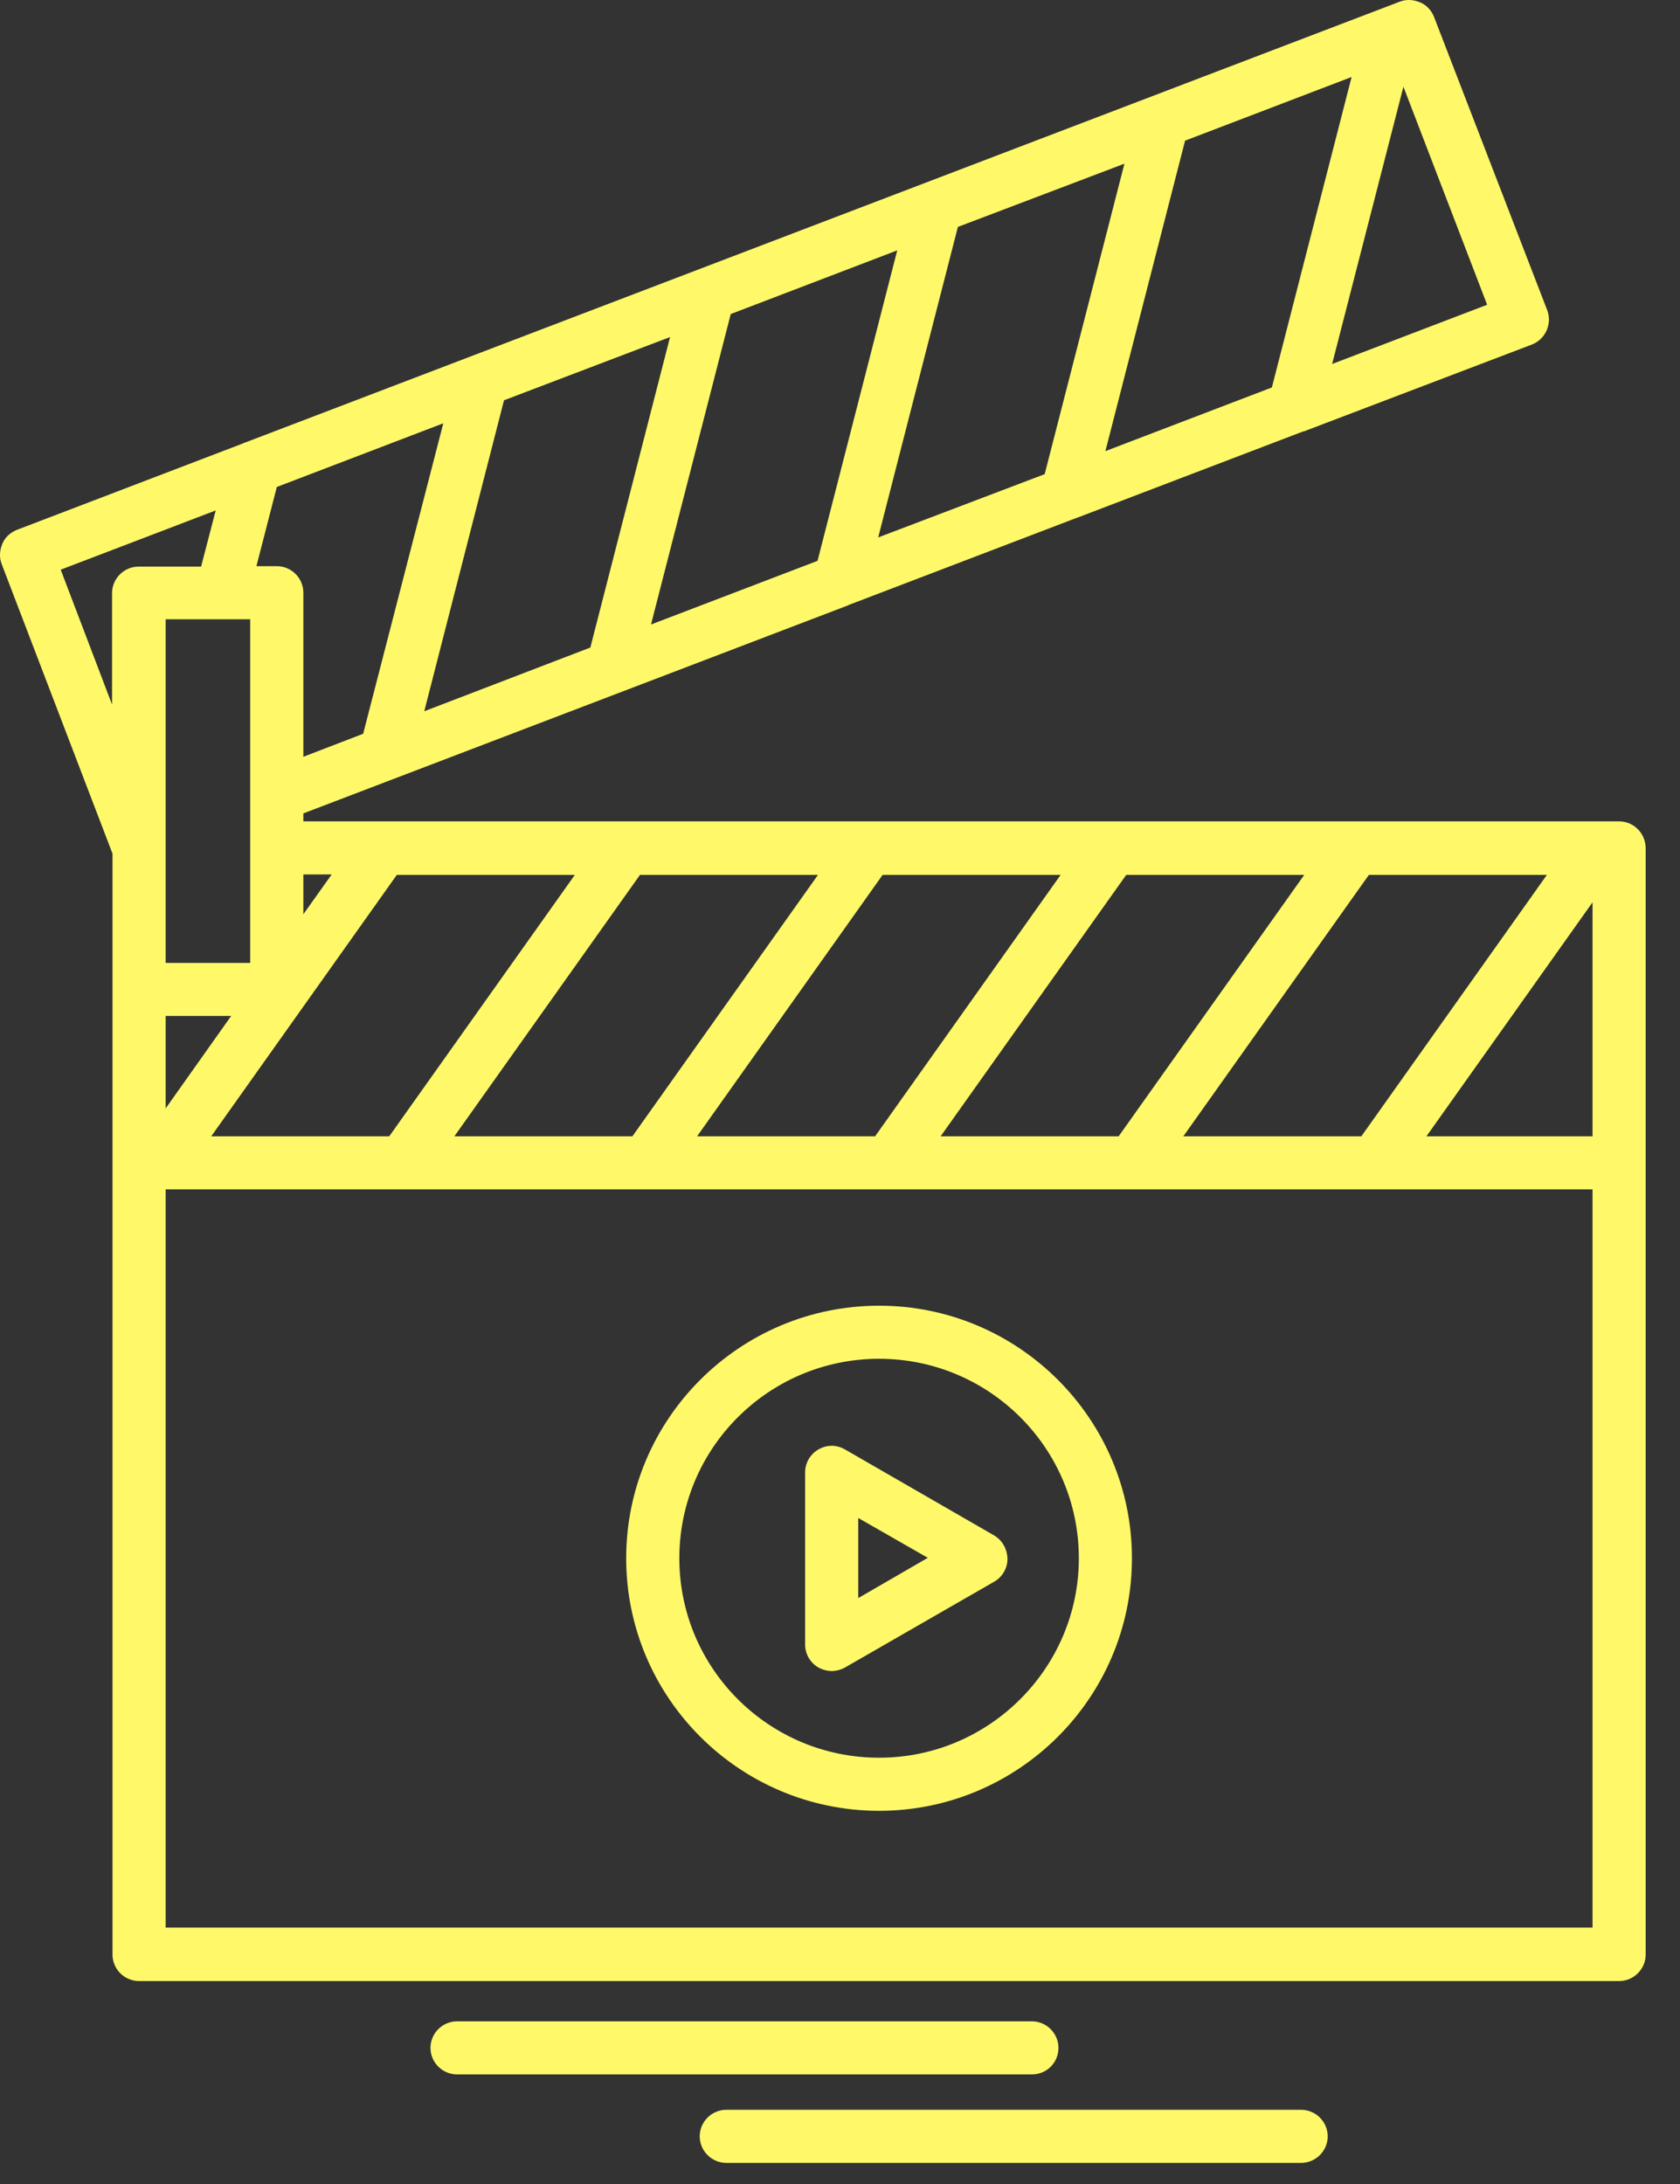 <svg width="30" height="39" viewBox="0 0 30 39" fill="none" xmlns="http://www.w3.org/2000/svg">
          <rect x="0" y="0" width="30" height="39" fill="#333333" stroke="none"/>
          <path d="M15.698 23.316C13.207 23.316 11.182 25.338 11.182 27.826C11.182 30.314 13.207 32.336 15.698 32.336C18.189 32.336 20.213 30.314 20.213 27.826C20.213 25.338 18.189 23.316 15.698 23.316ZM15.698 31.388C13.729 31.388 12.131 29.792 12.131 27.826C12.131 25.859 13.729 24.264 15.698 24.264C17.667 24.264 19.265 25.859 19.265 27.826C19.265 29.785 17.667 31.388 15.698 31.388Z" fill="#FFF96A"/>
          <path d="M17.746 27.415L15.089 25.883C14.939 25.796 14.765 25.796 14.615 25.883C14.464 25.97 14.377 26.128 14.377 26.294V29.366C14.377 29.532 14.464 29.69 14.615 29.777C14.686 29.816 14.773 29.84 14.852 29.84C14.931 29.84 15.018 29.816 15.089 29.777L17.754 28.244C17.904 28.157 17.991 28 17.991 27.834C17.983 27.652 17.896 27.502 17.746 27.415ZM15.326 28.537V27.107L16.568 27.818L15.326 28.537Z" fill="#FFF96A"/>
          <path d="M18.901 36.569C18.901 36.309 18.687 36.095 18.426 36.095H8.162C7.901 36.095 7.687 36.309 7.687 36.569C7.687 36.83 7.901 37.043 8.162 37.043H18.426C18.695 37.043 18.901 36.83 18.901 36.569Z" fill="#FFF96A"/>
          <path d="M23.234 37.675H12.97C12.709 37.675 12.495 37.888 12.495 38.149C12.495 38.409 12.709 38.623 12.97 38.623H23.234C23.495 38.623 23.709 38.409 23.709 38.149C23.709 37.888 23.495 37.675 23.234 37.675Z" fill="#FFF96A"/>
          <path d="M28.912 14.667H5.417V14.525L15.136 10.813C15.152 10.805 15.168 10.797 15.192 10.789L19.201 9.257C19.209 9.257 19.217 9.249 19.225 9.249L23.258 7.709C23.266 7.709 23.274 7.701 23.29 7.701L27.354 6.153C27.6 6.058 27.718 5.782 27.631 5.545L25.607 0.3C25.559 0.182 25.472 0.087 25.354 0.04C25.235 -0.008 25.108 -0.016 24.99 0.032L4.389 7.898C4.373 7.906 4.358 7.906 4.35 7.914L0.301 9.462C0.182 9.51 0.087 9.597 0.04 9.715C-0.008 9.834 -0.016 9.96 0.032 10.078L2.009 15.244V17.684V20.773V34.903C2.009 35.163 2.222 35.376 2.483 35.376H28.912C29.173 35.376 29.387 35.163 29.387 34.903V20.765V15.149C29.387 14.88 29.173 14.667 28.912 14.667ZM21.131 20.291L24.444 15.623H27.623L24.31 20.291H21.131ZM16.797 20.291L20.111 15.623H23.29L19.976 20.291H16.797ZM12.448 20.291L15.761 15.623H18.94L15.627 20.291H12.448ZM8.114 20.291L11.428 15.623H14.607L11.293 20.291H8.114ZM3.772 20.291L7.086 15.623H10.265L6.951 20.291H3.772ZM3.962 11.058C3.97 11.058 3.97 11.058 3.962 11.058H4.468V14.201V15.141V17.195H2.958V15.141V11.058H3.962ZM2.958 18.142H4.128L2.958 19.793V18.142ZM28.438 16.113V20.291H25.472L28.438 16.113ZM5.923 15.615L5.417 16.326V15.615H5.923ZM5.417 10.584C5.417 10.323 5.204 10.11 4.943 10.11H4.579L4.943 8.696L7.916 7.559L6.485 13.103L5.417 13.514V10.584ZM11.965 6.019L10.542 11.563L7.576 12.701L9 7.148L11.965 6.019ZM16.022 4.471L14.599 10.015L11.625 11.152L13.049 5.608L16.022 4.471ZM20.079 2.923L18.655 8.467L15.682 9.597L17.105 4.052L20.079 2.923ZM24.136 1.375L22.712 6.919L19.739 8.056L21.162 2.512L24.136 1.375ZM26.556 5.442L23.788 6.5L25.061 1.548L26.556 5.442ZM1.084 10.173L3.852 9.115L3.591 10.118H2.475C2.215 10.118 2.001 10.331 2.001 10.592V12.582L1.084 10.173ZM2.958 34.413V21.239H28.438V34.421H2.958V34.413Z" fill="#FFF96A"/>
</svg>
